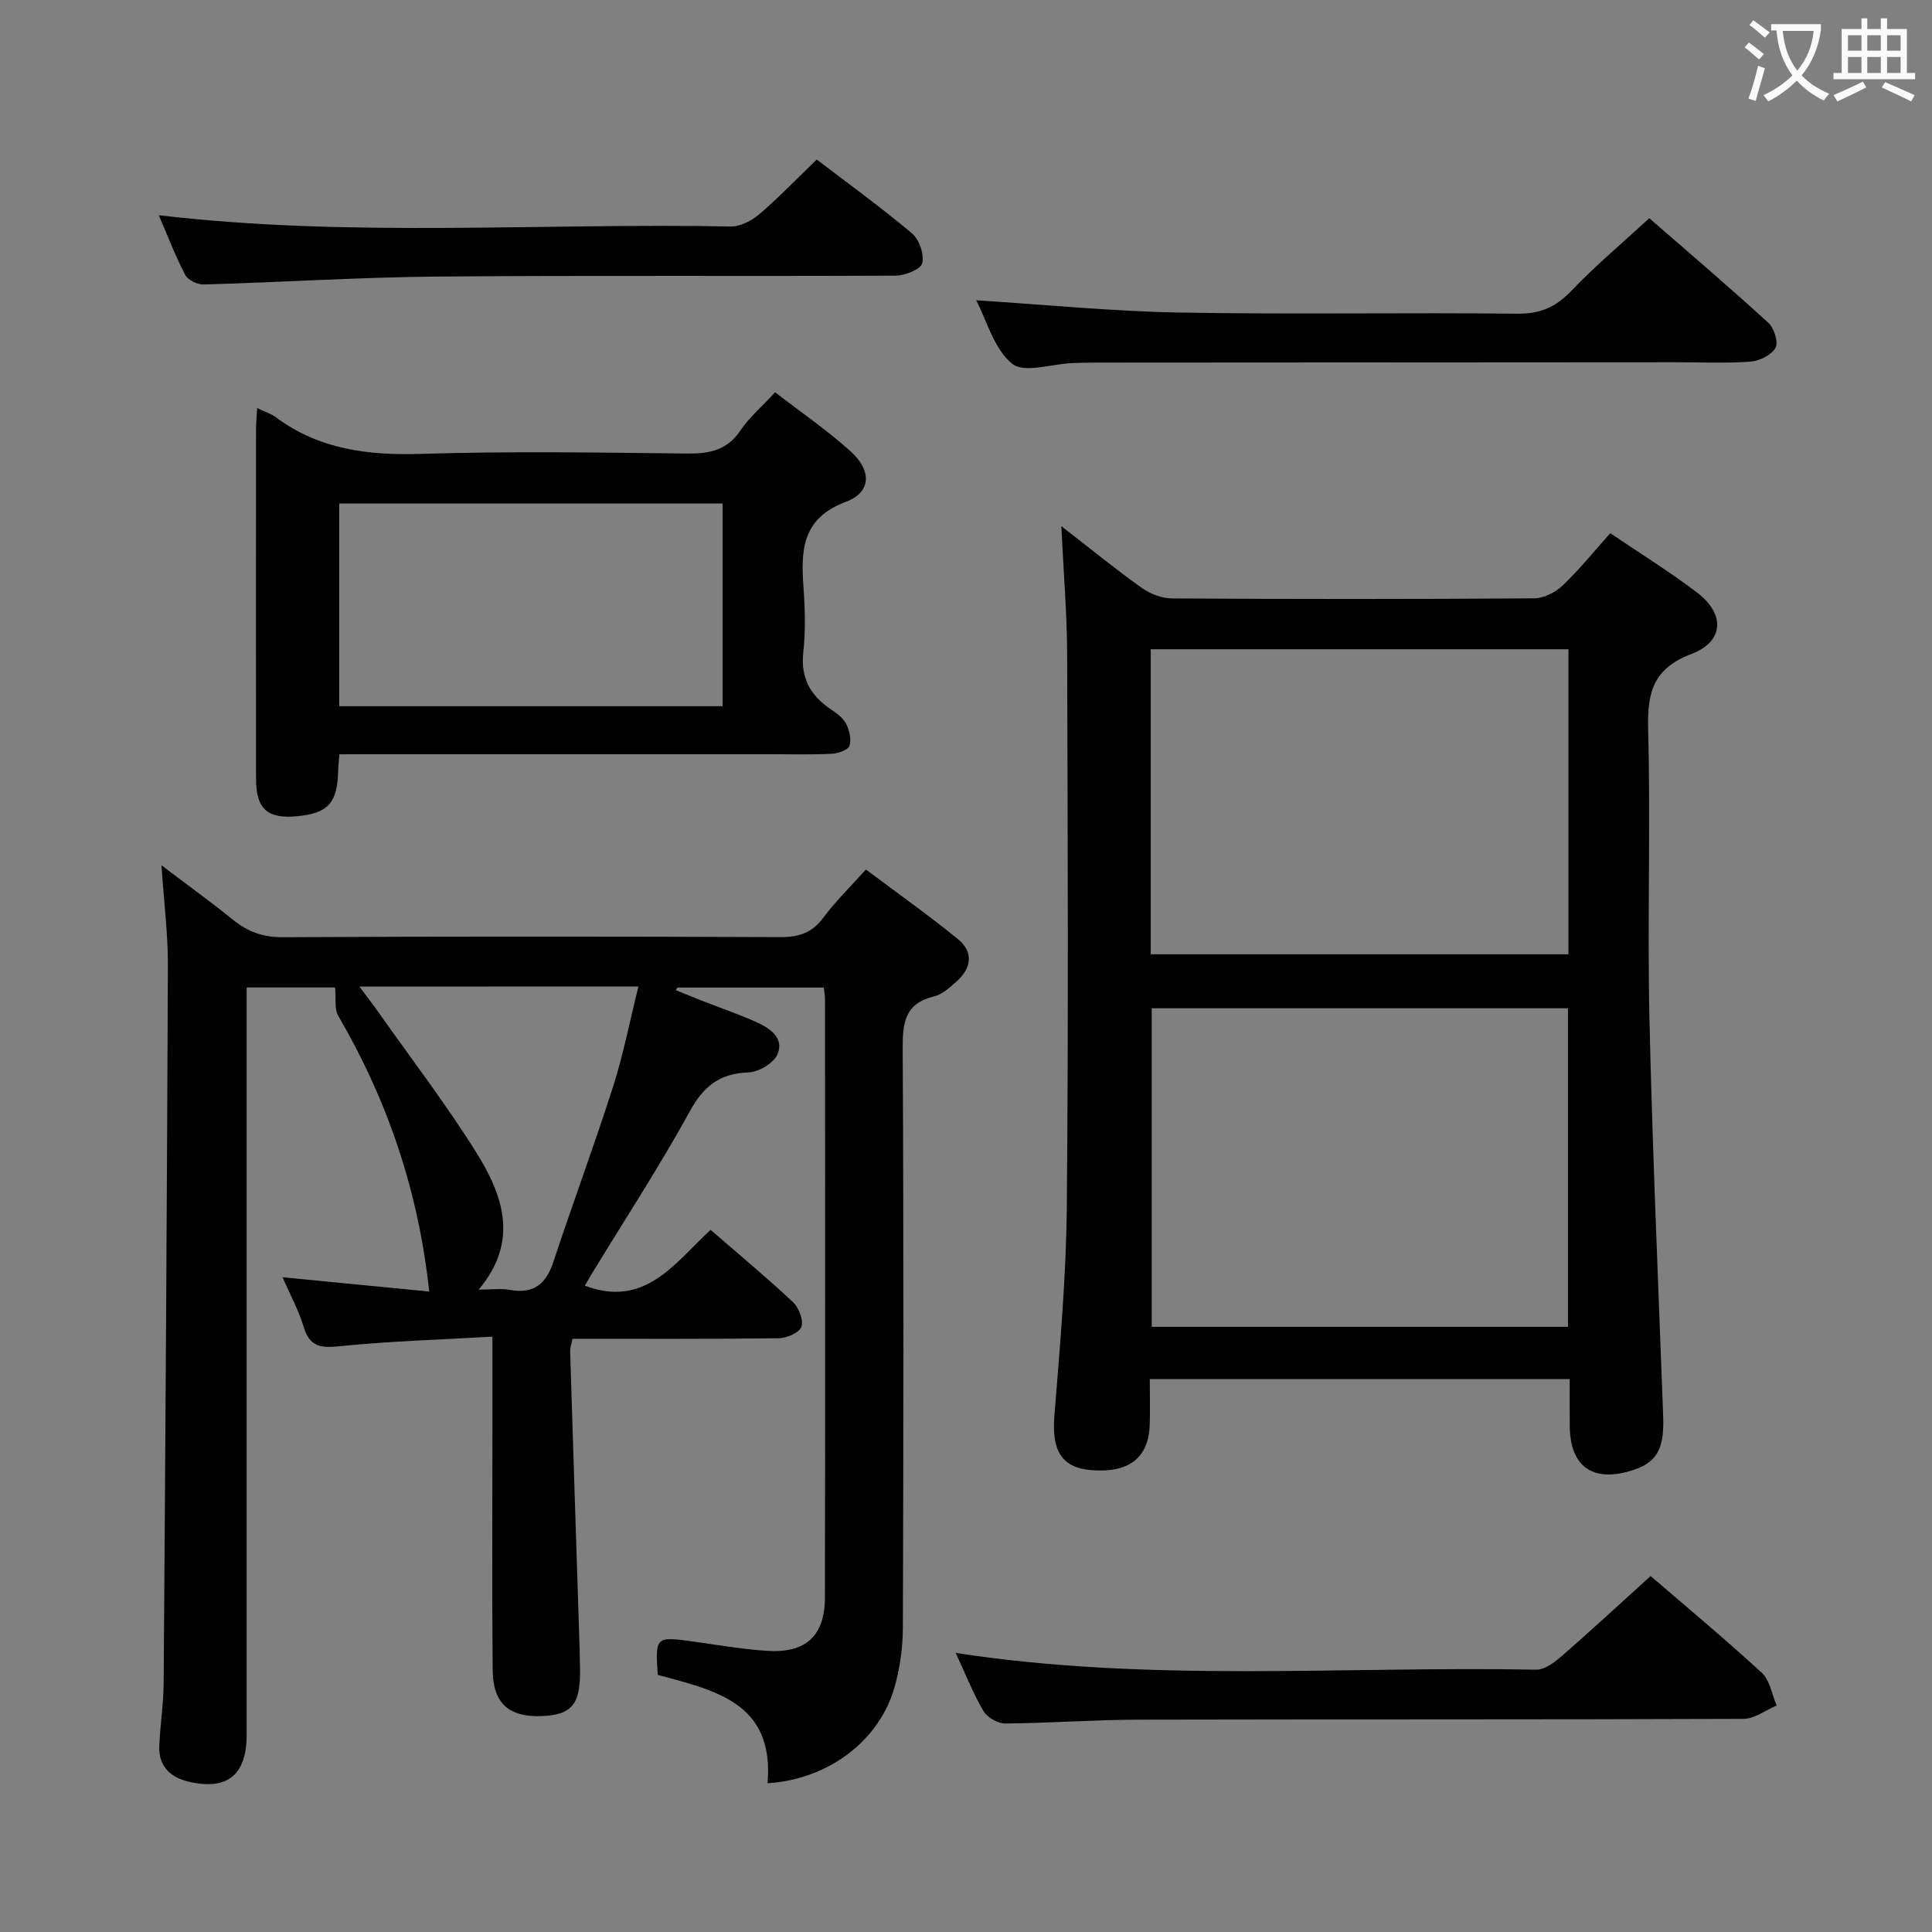 <svg enable-background="new 0 0 400 400" viewBox="0 0 400 400" xmlns="http://www.w3.org/2000/svg"><rect x="0" y="0" width="400" height="400" fill="#808080" stroke="none"/><g fill="#010000"><path d="m158.91 369.2c1.47-16.82-11.12-19.26-22.73-22.44-.54-7.79-.37-7.95 6.76-6.98 5.27.72 10.52 1.66 15.81 2.01 8.05.54 12.02-3.06 12.04-11.02.08-41.33.04-82.66.02-123.98 0-.65-.14-1.3-.26-2.33-10.14 0-20.21 0-30.29 0-.12.18-.24.36-.36.54 1.83.74 3.66 1.49 5.5 2.21 3.71 1.45 7.49 2.75 11.12 4.37 2.82 1.26 5.87 3.26 4.47 6.67-.76 1.84-3.89 3.71-6.01 3.78-5.98.2-9.29 2.83-12.17 8.07-6.24 11.36-13.35 22.24-20.1 33.32-.58.94-1.12 1.91-1.62 2.77 12.47 4.69 18.59-4.68 26.03-11.56 5.88 5.1 11.62 9.86 17.05 14.95 1.22 1.15 2.23 3.75 1.75 5.12-.44 1.23-3.05 2.35-4.72 2.37-14.14.18-28.28.11-42.67.11-.21 1.05-.51 1.82-.49 2.58.64 20.61 1.31 41.22 1.97 61.82.04 1.33.06 2.67.08 4 .11 7.34-1.7 9.51-8.1 9.72-6.64.22-9.93-2.68-9.99-9.53-.15-16.5-.05-33-.05-49.49 0-6.14 0-12.27 0-19.54-10.85.63-21.27.92-31.61 1.98-3.95.41-6.22.14-7.47-4.01-1.04-3.45-2.81-6.68-4.38-10.27 10.44 1.02 20.45 1.99 30.37 2.96-2.21-20.77-8.61-39.54-18.82-57.07-.84-1.44-.44-3.61-.66-5.89-5.09 0-11.31 0-18.31 0v5.69 148.98c0 8.33-3.92 11.61-11.91 9.79-3.78-.86-6.33-3.13-6.18-7.3.15-4.31.86-8.61.9-12.92.36-49.64.69-99.27.88-148.91.02-6.42-.81-12.85-1.33-20.62 5.61 4.25 10.27 7.6 14.72 11.22 3.09 2.51 6.25 3.7 10.39 3.67 34.33-.18 68.66-.16 102.99-.02 3.83.02 6.58-.86 8.92-4.01 2.46-3.32 5.47-6.24 8.82-9.99 6.38 4.78 12.84 9.36 18.98 14.34 3.42 2.77 2.9 6.14-.32 8.95-1.37 1.19-2.88 2.59-4.55 2.99-5.98 1.43-6.52 5.36-6.49 10.72.22 39.99.17 79.99.04 119.98-.01 4.1-.6 8.32-1.71 12.27-3.12 11.09-13.69 19.15-26.31 19.93zm-84.5-164.94c1.67 2.25 2.86 3.77 3.97 5.35 6.79 9.63 13.98 19.01 20.22 28.98 5.53 8.84 8.95 18.4.5 28.41 2.77 0 4.64-.28 6.4.05 4.99.93 7.56-1.2 9.1-5.86 3.98-12.1 8.44-24.04 12.32-36.18 2.13-6.68 3.48-13.61 5.26-20.77-19.39.02-37.99.02-57.77.02z"/><path d="m219.74 108.94c6.18 4.79 11.3 8.97 16.68 12.8 1.75 1.24 4.16 2.15 6.28 2.16 24.98.15 49.97.16 74.95-.02 1.99-.01 4.39-1.24 5.88-2.66 3.46-3.3 6.49-7.06 9.86-10.83 6.25 4.24 12.35 8 18.02 12.33 5.8 4.43 5.53 10.12-1.21 12.67-7.94 3.01-9.17 7.98-8.97 15.59.53 19.97-.18 39.98.27 59.96.62 27.43 1.84 54.84 2.84 82.26.26 7.02-1.37 9.79-6.99 11.4-7.77 2.23-12.26-1.13-12.35-9.26-.03-3.15-.01-6.3-.01-9.81-29 0-57.69 0-86.94 0 0 3.31.09 6.43-.02 9.55-.24 6.87-4.47 10-12.35 9.27-5.93-.55-7.94-4.18-7.39-11.06 1.15-14.41 2.44-28.86 2.58-43.3.35-38.14.19-76.29.07-114.43-.02-8.44-.74-16.89-1.2-26.62zm18.71 99.81v65.96h86.18c0-22.17 0-44.04 0-65.96-28.98 0-57.57 0-86.18 0zm-.2-11.17h86.48c0-21.25 0-42.14 0-63.16-28.95 0-57.63 0-86.48 0z"/><path d="m70.27 156.17c-.12 1.55-.24 2.52-.26 3.49-.17 6.57-2.05 8.68-8.38 9.32-6.23.63-8.62-1.47-8.62-7.72-.02-24.16-.01-48.31 0-72.47 0-1.27.14-2.53.24-4.3 1.58.76 2.86 1.15 3.87 1.9 9.01 6.7 19.15 7.92 30.11 7.58 18.31-.57 36.65-.28 54.97-.07 4.65.05 8.33-.64 11.12-4.8 1.82-2.71 4.42-4.91 7.16-7.88 5.35 4.14 10.83 7.88 15.69 12.29 4.34 3.94 4.23 8.41-.99 10.36-9.15 3.43-9.38 9.98-8.83 17.7.32 4.47.45 9.03-.04 13.48-.58 5.29 1.45 8.89 5.61 11.74 1.22.83 2.59 1.78 3.23 3.02.7 1.34 1.17 3.27.72 4.59-.3.89-2.36 1.6-3.66 1.66-4.32.21-8.66.09-12.99.09-27.82 0-55.64 0-83.46 0-1.79.02-3.57.02-5.49.02zm-.03-9.96h79.37c0-14.27 0-28.15 0-41.96-26.64 0-52.89 0-79.37 0z"/><path d="m197.87 342.22c40.35 6.21 80.33 2.7 120.18 3.47 1.77.03 3.83-1.55 5.34-2.86 6.14-5.35 12.12-10.89 18.35-16.53 7 6.03 15.19 12.84 23.02 20.03 1.68 1.54 2.08 4.48 3.08 6.78-2.29.96-4.57 2.75-6.87 2.76-41.81.17-83.62.07-125.43.17-9.14.02-18.27.72-27.4.79-1.54.01-3.74-1.24-4.52-2.56-2.17-3.7-3.75-7.75-5.75-12.05z"/><path d="m202.11 62.17c14.35.91 28.22 2.29 42.11 2.54 23.31.42 46.64-.03 69.96.24 4.76.05 7.97-1.4 11.18-4.77 4.92-5.16 10.42-9.76 16.11-15 7.72 6.72 16.29 14.03 24.62 21.62 1.2 1.1 2.15 4.04 1.52 5.2-.82 1.49-3.29 2.72-5.15 2.86-4.97.39-9.98.14-14.98.14-40.14.02-80.29.04-120.43.07-1.67 0-3.33.03-5 .1-4.28.17-10.05 2.16-12.51.13-3.77-3.1-5.26-8.97-7.43-13.13z"/><path d="m32.87 44.56c39.59 4.66 79.04 1.57 118.41 2.33 1.99.04 4.36-1.2 5.94-2.55 4.03-3.45 7.72-7.3 11.88-11.31 6.39 4.88 13.24 9.84 19.7 15.27 1.51 1.27 2.58 4.35 2.14 6.19-.3 1.26-3.56 2.57-5.5 2.58-31.64.16-63.29-.08-94.93.19-16.11.14-32.21 1.18-48.33 1.64-1.29.04-3.27-.9-3.82-1.96-2.06-3.96-3.66-8.15-5.49-12.38z"/></g><path d="m362.1 8.8c1.1.8 2.1 1.6 3.1 2.4l-1 1.1c-1.3-1.1-2.3-2-3-2.5zm1.9 4.8c.5.2.9.4 1.4.5-.6 2.3-1.3 4.5-1.9 6.8l-1.5-.5c.8-2.1 1.4-4.3 2-6.8zm-1-9.4c1.3.9 2.4 1.8 3.4 2.5l-1 1.1c-1.4-1.2-2.4-2.1-3.2-2.6zm3.7 2.2v-1.4h10.3v1.2c-.5 3.6-1.8 6.8-4 9.4 1.5 1.6 3.4 2.8 5.7 3.8-.3.4-.7.8-1.1 1.4-2.3-1.1-4.1-2.5-5.6-4.1-1.6 1.6-3.6 3.1-5.9 4.3-.3-.5-.7-.9-1-1.3 2.4-1.1 4.4-2.5 6-4.1-1.9-2.5-3-5.6-3.3-9.3h-1.1zm8.8 0h-6.4c.3 3.3 1.3 6 3 8.2 2-2.3 3.1-5.1 3.4-8.2z" fill="#fbfafa"/><path d="m385.3 3.8h1.3v2.2h2.8v-2.2h1.3v2.2h4.1v9.1h1.7v1.3h-16.9v-1.3h1.7v-9.1h4.1v-2.2zm.4 13.1.7 1.2c-1.8.9-3.8 1.9-6 2.9-.2-.4-.5-.8-.8-1.3 2.3-1 4.3-1.9 6.1-2.8zm-3.1-6.4h2.8v-3.2h-2.8zm0 4.6h2.8v-3.3h-2.8zm4-4.6h2.8v-3.2h-2.8zm0 4.6h2.8v-3.3h-2.8zm3.7 1.9c2.1.9 4.1 1.8 6.1 2.7l-.7 1.3c-2.2-1.1-4.2-2-6.1-2.9zm3.2-9.7h-2.8v3.2h2.8zm-2.8 7.8h2.8v-3.3h-2.8z" fill="#fbfafa"/></svg>